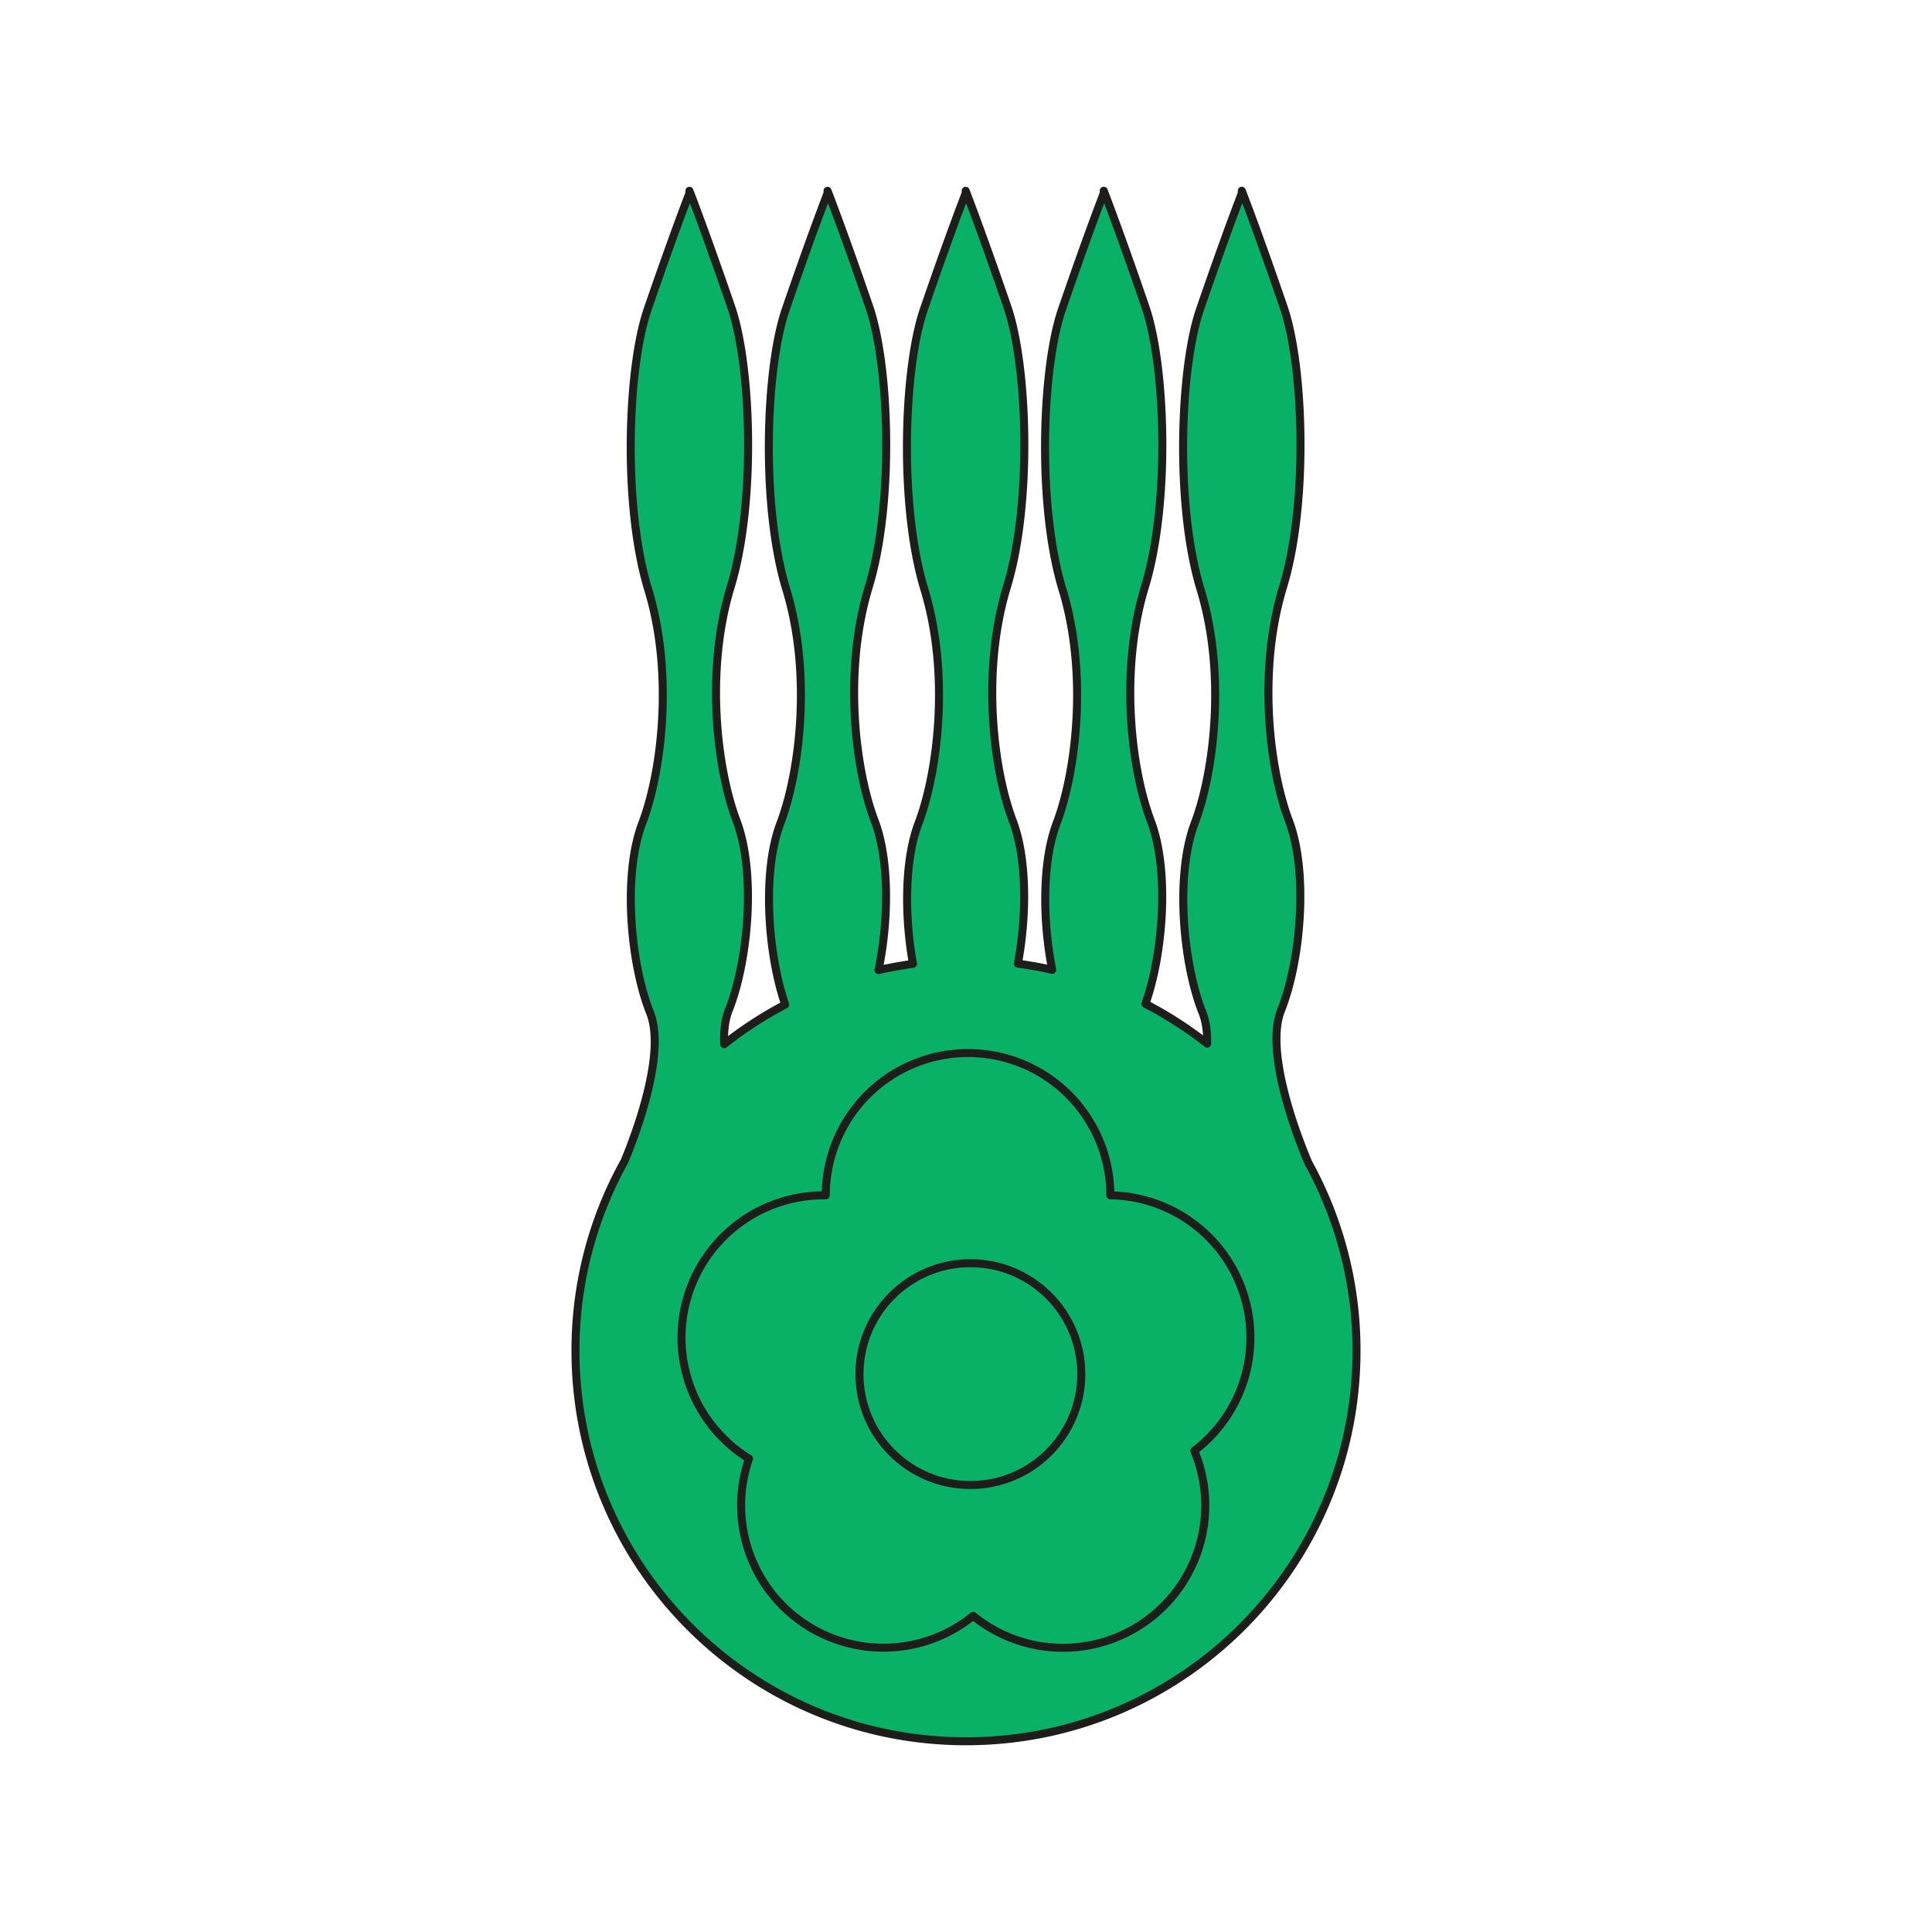 <svg id="Layer_2" data-name="Layer 2" xmlns="http://www.w3.org/2000/svg" viewBox="0 0 1080 1080"  >
  <defs>
    <style>
      .cls-1 {
        fill: #08b166;
        stroke: #1d1d1b;
        stroke-linecap: round;
        stroke-linejoin: round;
        stroke-width: 4.47px;
      }
    </style>
  </defs>
  <title>Afrocomb by Minne</title>
  <path class="cls-1" d="M731.43,650.11c-5.12-12-24.88-61.31-15.29-85.35,11-27.52,15.38-77.05,4.4-105.94s-17.58-83.91-3.3-130.69,11.57-123.78.36-156.39c-14.64-42.65-23.42-65.11-23.42-65.11V108s-8.79,22.47-23.42,65.12c-11.2,32.62-13.91,109.62.36,156.39s7.69,101.8-3.29,130.71-6.6,78.42,4.39,105.93c1.95,4.87,2.69,10.79,2.59,17.24a217.94,217.94,0,0,0-34.51-22.24c10-28.08,13.55-74.66,3-102.32-11-28.88-17.56-83.91-3.29-130.69s11.56-123.78.36-156.39C625.77,129.09,617,106.63,617,106.63V108s-8.78,22.47-23.41,65.12c-11.21,32.62-13.92,109.62.35,156.39s7.69,101.8-3.29,130.71c-8.23,21.69-7.81,55-2.46,81.92-6.29-1.44-12.7-2.58-19.19-3.44,5-26.52,5.19-58.73-2.85-79.87-11-28.88-17.56-83.91-3.28-130.69s11.55-123.78.35-156.39c-14.63-42.65-23.41-65.11-23.41-65.11V108s-8.8,22.47-23.43,65.12c-11.2,32.62-13.92,109.62.36,156.39s7.68,101.8-3.3,130.71c-7.9,20.79-7.83,52.3-3.08,78.57-6.52.9-13,2.06-19.27,3.51,5.66-27.16,6.27-61.36-2.14-83.47-11-28.88-17.57-83.91-3.3-130.69s11.56-123.78.37-156.39c-14.64-42.65-23.42-65.11-23.42-65.11V108s-8.78,22.47-23.43,65.12c-11.2,32.62-13.91,109.62.37,156.39s7.68,101.8-3.3,130.71c-10.39,27.34-7,73.21,2.69,101.35a217.78,217.78,0,0,0-34.11,22.14c-.27-7.09.41-13.63,2.54-18.94,11-27.52,15.36-77.05,4.38-105.94s-17.57-83.91-3.29-130.69,11.56-123.78.37-156.39c-14.65-42.65-23.42-65.11-23.42-65.11V108s-8.79,22.47-23.44,65.12c-11.19,32.62-13.9,109.62.38,156.39S370,431.3,359,460.21s-6.59,78.42,4.39,105.93c9.06,22.7-8,67.88-14.3,83a217.15,217.15,0,0,0-27.4,105.94c0,120.57,97.74,218.3,218.31,218.3S758.3,875.65,758.3,755.08A217,217,0,0,0,731.43,650.11Z"/>
  <path class="cls-1" d="M667.64,811A79.54,79.54,0,0,1,544,903.27,79.56,79.56,0,0,1,418.7,815.39a79.54,79.54,0,0,1,41.83-147.2h1.08a79.54,79.54,0,0,1,159.08,0A79.54,79.54,0,0,1,667.64,811Z"/>
  <circle class="cls-1" cx="542.45" cy="768.13" r="62"/>
</svg>